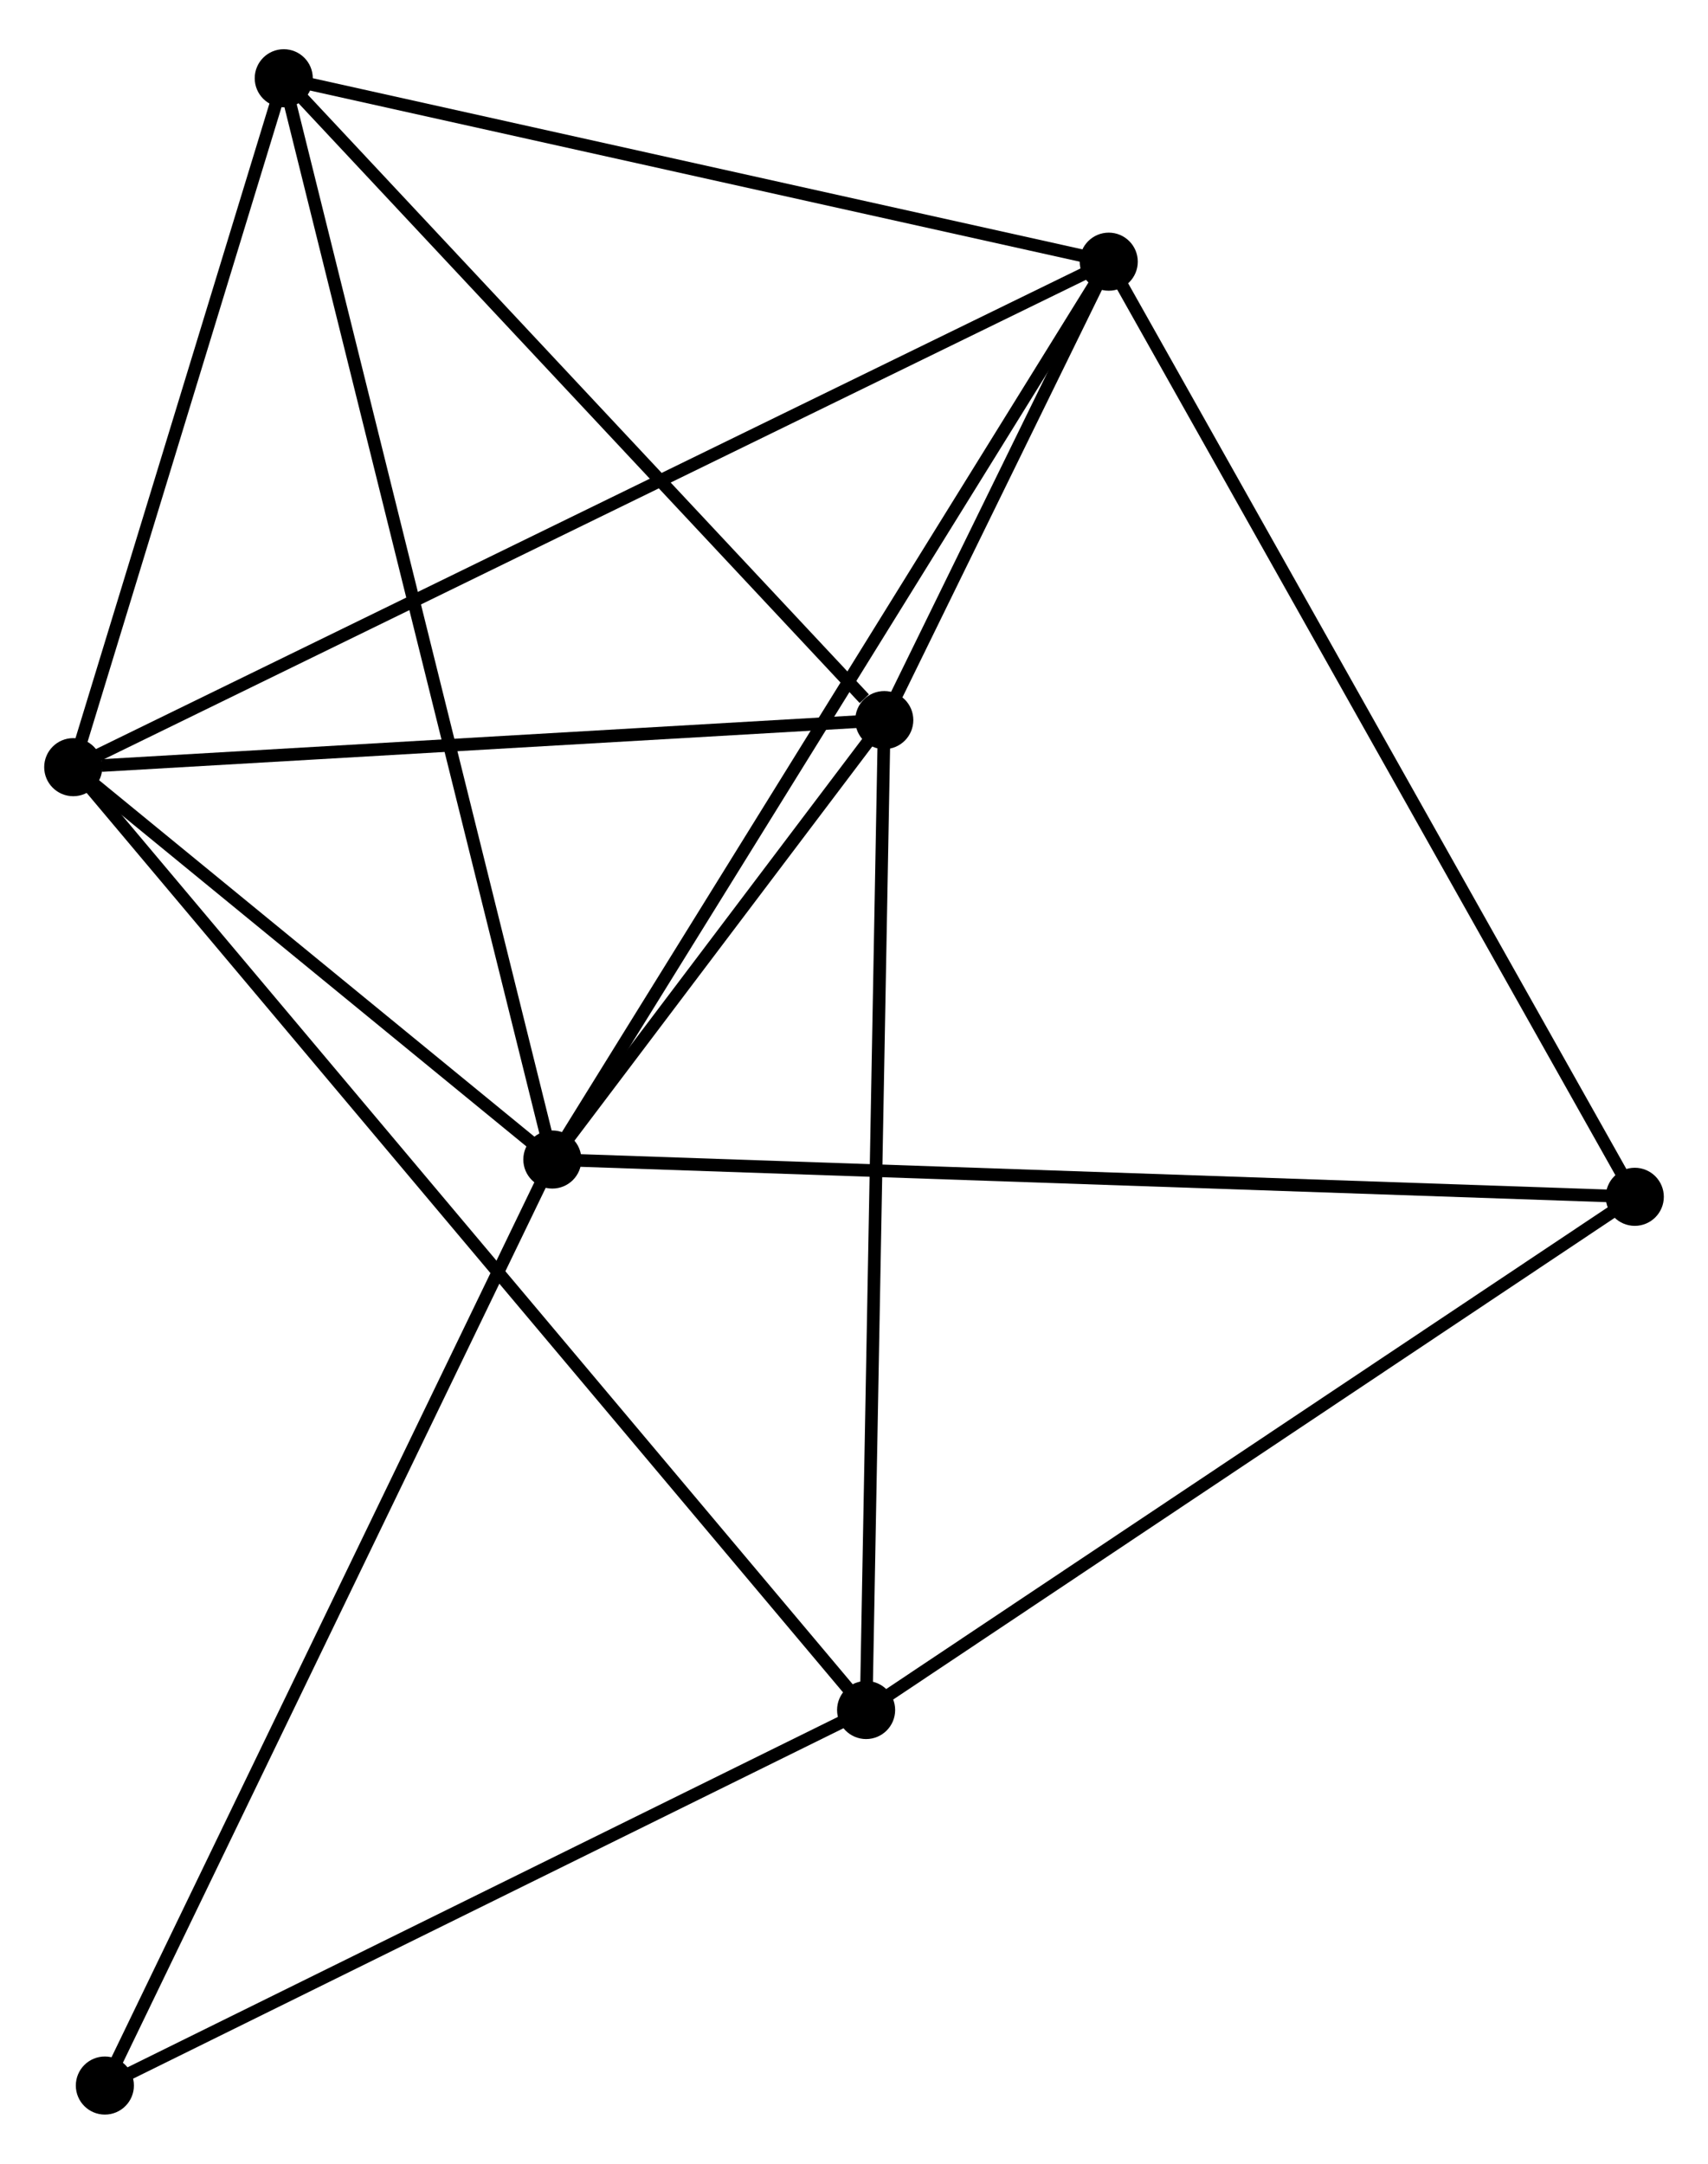 <?xml version="1.0" encoding="UTF-8" standalone="no"?>
<!DOCTYPE svg PUBLIC "-//W3C//DTD SVG 1.1//EN"
 "http://www.w3.org/Graphics/SVG/1.1/DTD/svg11.dtd">
<!-- Generated by graphviz version 2.36.0 (20140111.2315)
 -->
<!-- Title: %3 Pages: 1 -->
<svg width="135pt" height="171pt"
 viewBox="0.00 0.00 135.27 170.55" xmlns="http://www.w3.org/2000/svg" xmlns:xlink="http://www.w3.org/1999/xlink">
<g id="graph0" class="graph" transform="scale(1 1) rotate(0) translate(4 166.552)">
<title>%3</title>
<!-- 0 -->
<g id="node1" class="node"><title>0</title>
<ellipse fill="black" stroke="black" cx="39.745" cy="-75.129" rx="1.8" ry="1.8"/>
</g>
<!-- 1 -->
<g id="node2" class="node"><title>1</title>
<ellipse fill="black" stroke="black" cx="83.81" cy="-146.226" rx="1.8" ry="1.8"/>
</g>
<!-- 0&#45;&#45;1 -->
<g id="edge1" class="edge"><title>0&#45;&#45;1</title>
<path fill="none" stroke="black" d="M40.834,-76.886C46.93,-86.723 76.762,-134.855 82.759,-144.53"/>
</g>
<!-- 2 -->
<g id="node3" class="node"><title>2</title>
<ellipse fill="black" stroke="black" cx="66.033" cy="-109.926" rx="1.8" ry="1.8"/>
</g>
<!-- 0&#45;&#45;2 -->
<g id="edge2" class="edge"><title>0&#45;&#45;2</title>
<path fill="none" stroke="black" d="M40.874,-76.624C45.198,-82.348 60.671,-102.828 64.937,-108.475"/>
</g>
<!-- 3 -->
<g id="node4" class="node"><title>3</title>
<ellipse fill="black" stroke="black" cx="1.8" cy="-106.198" rx="1.8" ry="1.8"/>
</g>
<!-- 0&#45;&#45;3 -->
<g id="edge3" class="edge"><title>0&#45;&#45;3</title>
<path fill="none" stroke="black" d="M38.114,-76.464C31.873,-81.574 9.54,-99.86 3.382,-104.902"/>
</g>
<!-- 5 -->
<g id="node5" class="node"><title>5</title>
<ellipse fill="black" stroke="black" cx="18.473" cy="-160.752" rx="1.8" ry="1.8"/>
</g>
<!-- 0&#45;&#45;5 -->
<g id="edge4" class="edge"><title>0&#45;&#45;5</title>
<path fill="none" stroke="black" d="M39.3,-76.917C36.532,-88.06 21.676,-147.859 18.915,-158.973"/>
</g>
<!-- 6 -->
<g id="node6" class="node"><title>6</title>
<ellipse fill="black" stroke="black" cx="125.472" cy="-72.176" rx="1.8" ry="1.8"/>
</g>
<!-- 0&#45;&#45;6 -->
<g id="edge5" class="edge"><title>0&#45;&#45;6</title>
<path fill="none" stroke="black" d="M41.864,-75.056C53.724,-74.647 111.761,-72.648 123.427,-72.246"/>
</g>
<!-- 7 -->
<g id="node7" class="node"><title>7</title>
<ellipse fill="black" stroke="black" cx="4.305" cy="-1.8" rx="1.8" ry="1.8"/>
</g>
<!-- 0&#45;&#45;7 -->
<g id="edge6" class="edge"><title>0&#45;&#45;7</title>
<path fill="none" stroke="black" d="M38.869,-73.316C33.965,-63.171 9.973,-13.528 5.15,-3.549"/>
</g>
<!-- 1&#45;&#45;2 -->
<g id="edge7" class="edge"><title>1&#45;&#45;2</title>
<path fill="none" stroke="black" d="M82.854,-144.274C79.739,-137.913 69.905,-117.833 66.909,-111.713"/>
</g>
<!-- 1&#45;&#45;3 -->
<g id="edge8" class="edge"><title>1&#45;&#45;3</title>
<path fill="none" stroke="black" d="M82.097,-145.39C71.424,-140.181 14.149,-112.225 3.503,-107.029"/>
</g>
<!-- 1&#45;&#45;5 -->
<g id="edge9" class="edge"><title>1&#45;&#45;5</title>
<path fill="none" stroke="black" d="M81.925,-146.645C72.384,-148.766 29.507,-158.299 20.242,-160.359"/>
</g>
<!-- 1&#45;&#45;6 -->
<g id="edge10" class="edge"><title>1&#45;&#45;6</title>
<path fill="none" stroke="black" d="M84.84,-144.396C90.604,-134.151 118.809,-84.02 124.478,-73.942"/>
</g>
<!-- 2&#45;&#45;3 -->
<g id="edge11" class="edge"><title>2&#45;&#45;3</title>
<path fill="none" stroke="black" d="M64.18,-109.818C54.965,-109.283 14.117,-106.912 4.048,-106.328"/>
</g>
<!-- 2&#45;&#45;5 -->
<g id="edge13" class="edge"><title>2&#45;&#45;5</title>
<path fill="none" stroke="black" d="M64.451,-111.617C57.101,-119.471 26.373,-152.31 19.739,-159.399"/>
</g>
<!-- 4 -->
<g id="node8" class="node"><title>4</title>
<ellipse fill="black" stroke="black" cx="64.594" cy="-31.537" rx="1.8" ry="1.8"/>
</g>
<!-- 2&#45;&#45;4 -->
<g id="edge12" class="edge"><title>2&#45;&#45;4</title>
<path fill="none" stroke="black" d="M65.997,-107.988C65.798,-97.143 64.824,-44.075 64.629,-33.407"/>
</g>
<!-- 3&#45;&#45;5 -->
<g id="edge15" class="edge"><title>3&#45;&#45;5</title>
<path fill="none" stroke="black" d="M2.355,-108.013C4.886,-116.295 15.329,-150.462 17.899,-158.874"/>
</g>
<!-- 3&#45;&#45;4 -->
<g id="edge14" class="edge"><title>3&#45;&#45;4</title>
<path fill="none" stroke="black" d="M3.112,-104.638C11.284,-94.922 55.139,-42.779 63.29,-33.088"/>
</g>
<!-- 4&#45;&#45;6 -->
<g id="edge16" class="edge"><title>4&#45;&#45;6</title>
<path fill="none" stroke="black" d="M66.099,-32.541C74.448,-38.115 115.021,-65.199 123.796,-71.057"/>
</g>
<!-- 4&#45;&#45;7 -->
<g id="edge17" class="edge"><title>4&#45;&#45;7</title>
<path fill="none" stroke="black" d="M62.855,-30.679C54.051,-26.337 14.486,-6.822 5.937,-2.605"/>
</g>
</g>
</svg>
